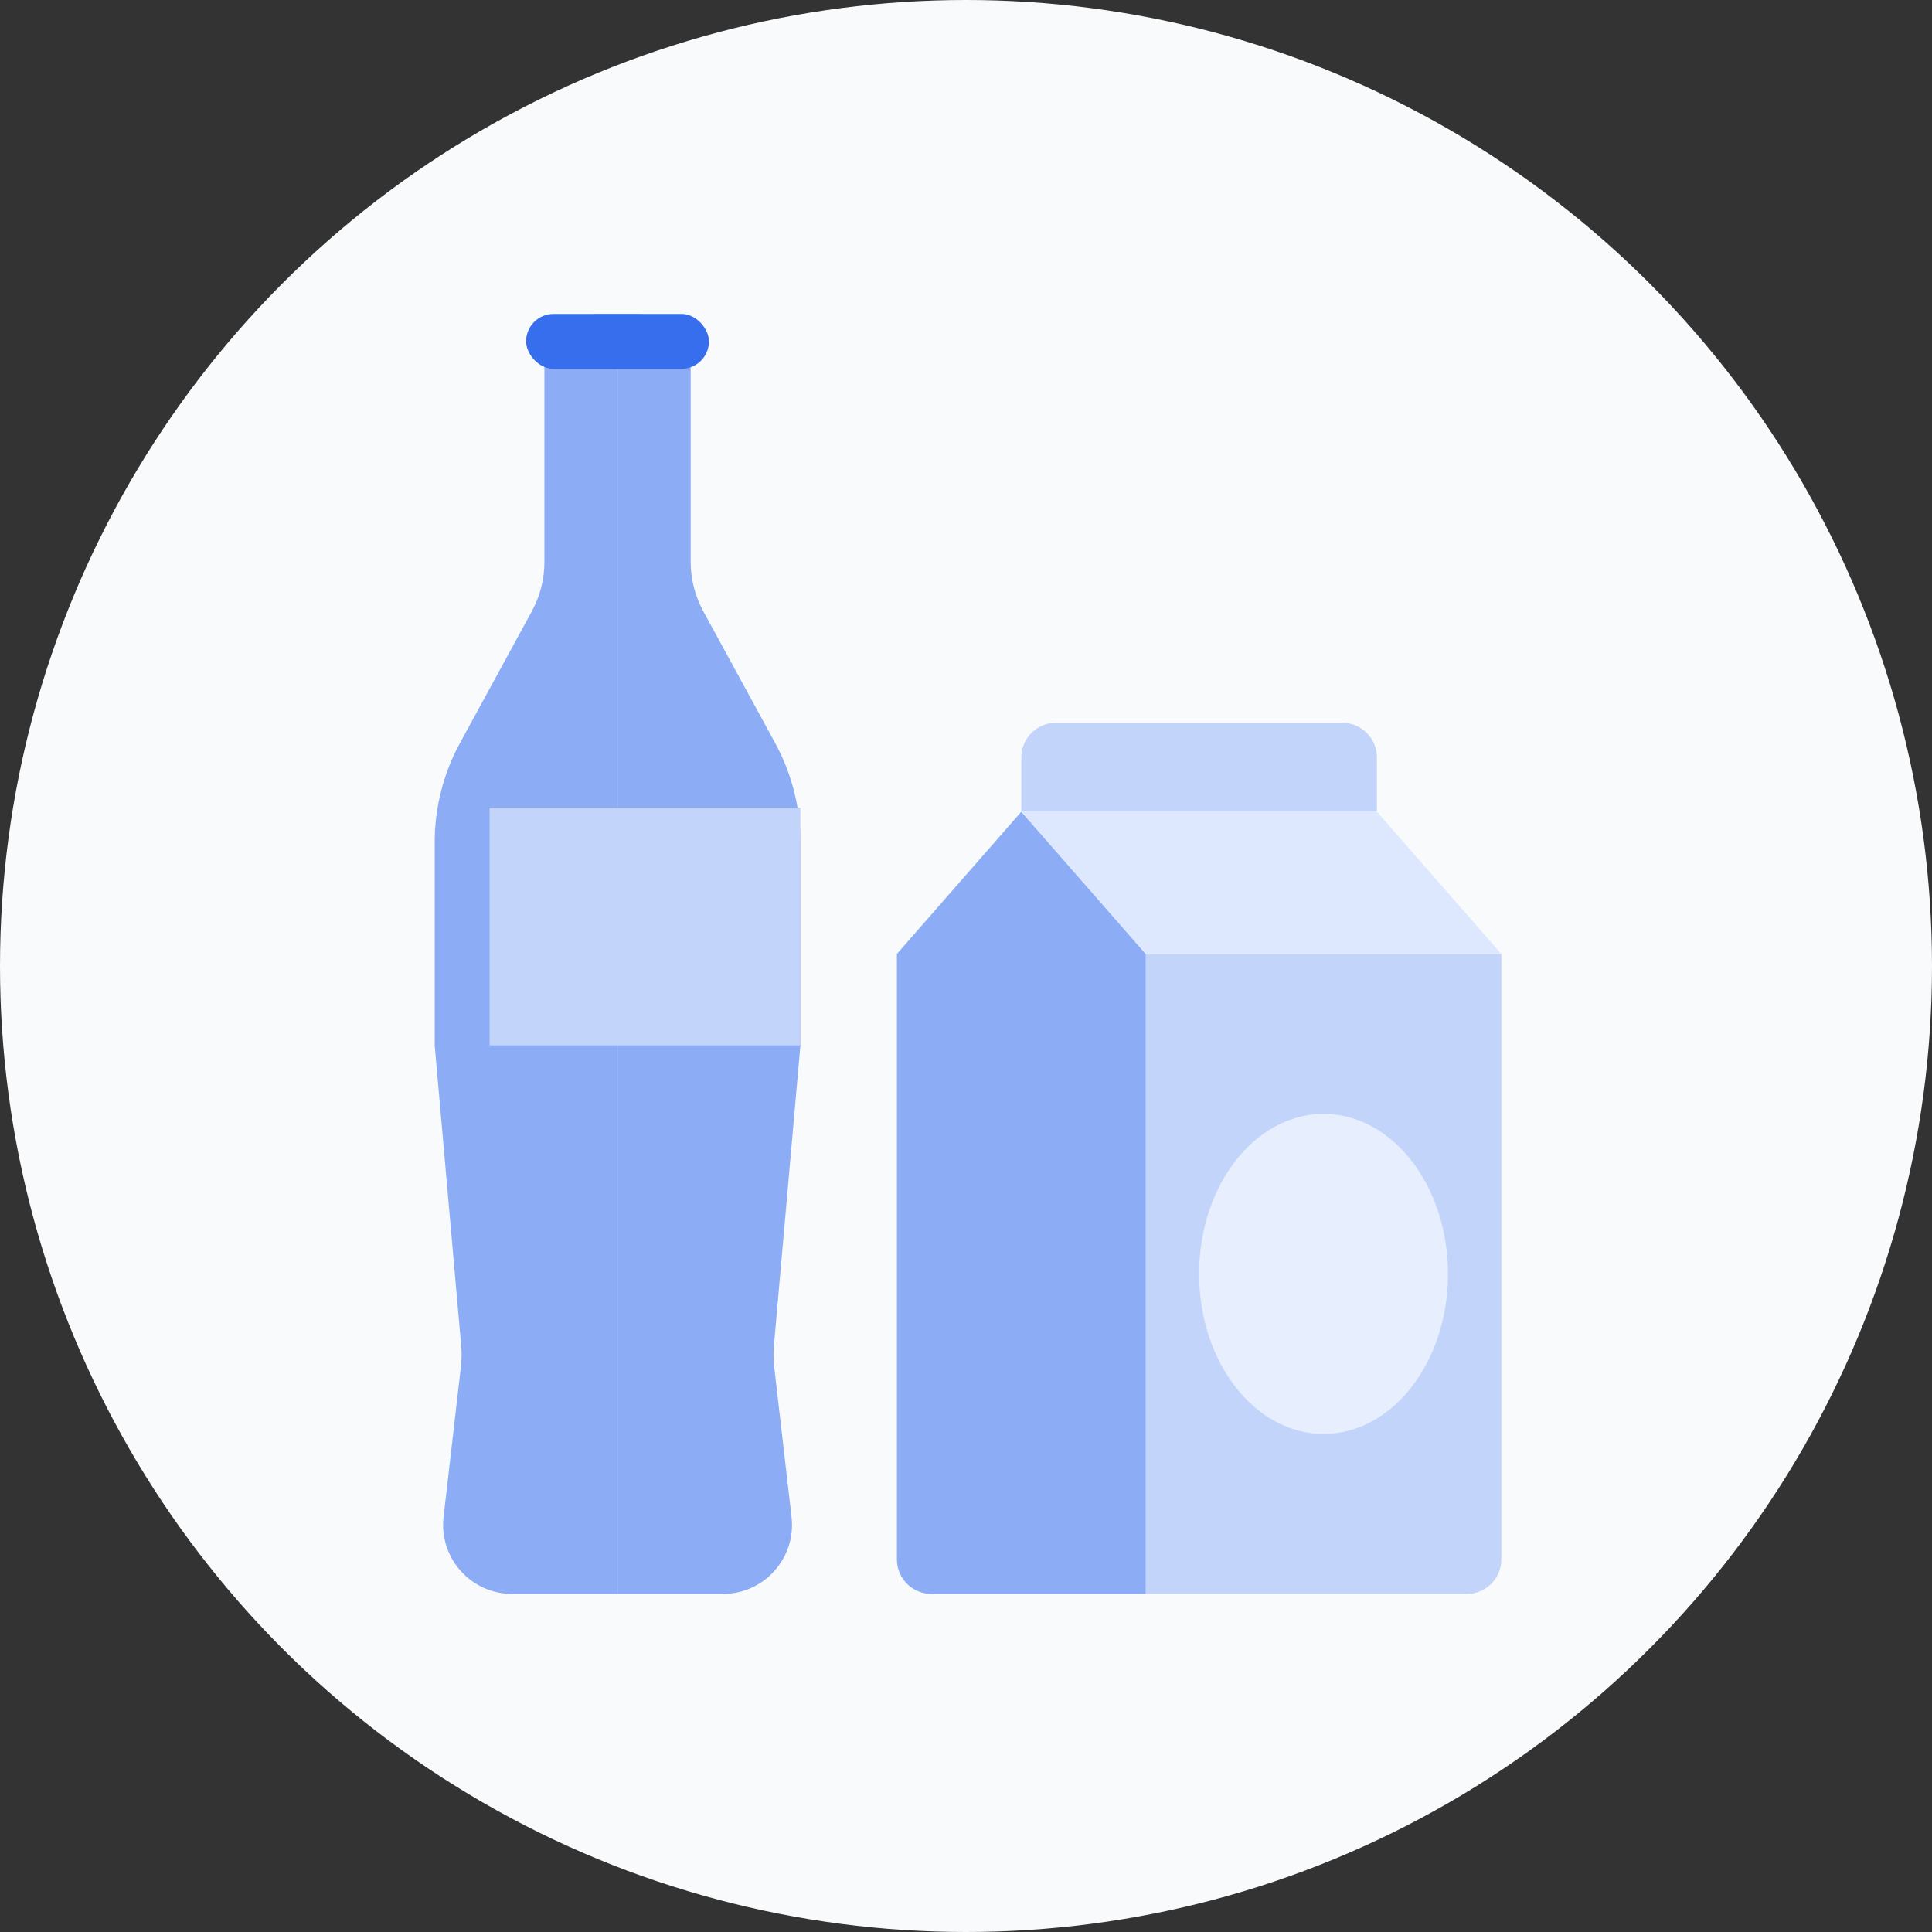 <svg width="56" height="56" viewBox="0 0 56 56" fill="none" xmlns="http://www.w3.org/2000/svg">
<rect x="0" y="0" width="56" height="56" fill="#333333" stroke="none"/>
<circle cx="28" cy="28" r="28" fill="#F8FAFB"/>
<path d="M15.78 10.69V16.285C15.78 16.787 15.654 17.281 15.414 17.721L13.333 21.537C12.852 22.418 12.6 23.406 12.6 24.41V30.3L13.368 39.006C13.386 39.208 13.383 39.412 13.36 39.613L12.857 43.971C12.72 45.158 13.649 46.2 14.844 46.2H17.9V9.1H17.37C16.492 9.1 15.78 9.812 15.78 10.69Z" fill="#8CACF6"/>
<path d="M20.02 10.69V16.285C20.02 16.787 20.146 17.281 20.387 17.721L22.468 21.537C22.948 22.418 23.2 23.406 23.2 24.41V30.3L22.432 39.006C22.414 39.208 22.417 39.412 22.44 39.613L22.943 43.971C23.08 45.158 22.152 46.2 20.956 46.2H17.9V9.1H18.43C19.308 9.1 20.02 9.812 20.02 10.69Z" fill="#8CACF6"/>
<rect x="15.249" y="9.1" width="5.3" height="1.59" rx="0.795" fill="#376EEE"/>
<rect x="14.19" y="23.41" width="9.01" height="6.89" fill="#C3D4FA"/>
<path d="M29.604 21.951C29.604 21.399 30.052 20.951 30.604 20.951H38.91C39.462 20.951 39.91 21.399 39.91 21.951V23.528H29.604V21.951Z" fill="#C3D4FA"/>
<path d="M33.211 27.65H43.517V45.2C43.517 45.752 43.069 46.2 42.517 46.2H33.211V27.65Z" fill="#C3D4FA"/>
<path d="M25.997 27.65L29.604 23.528L33.211 27.65V46.2H26.997C26.445 46.2 25.997 45.752 25.997 45.2V27.65Z" fill="#8CACF6"/>
<path d="M33.211 27.65L29.604 23.528H39.91L43.517 27.65H33.211Z" fill="#DDE8FF"/>
<ellipse cx="38.364" cy="36.925" rx="3.607" ry="4.638" fill="#E7EEFD"/>
</svg>